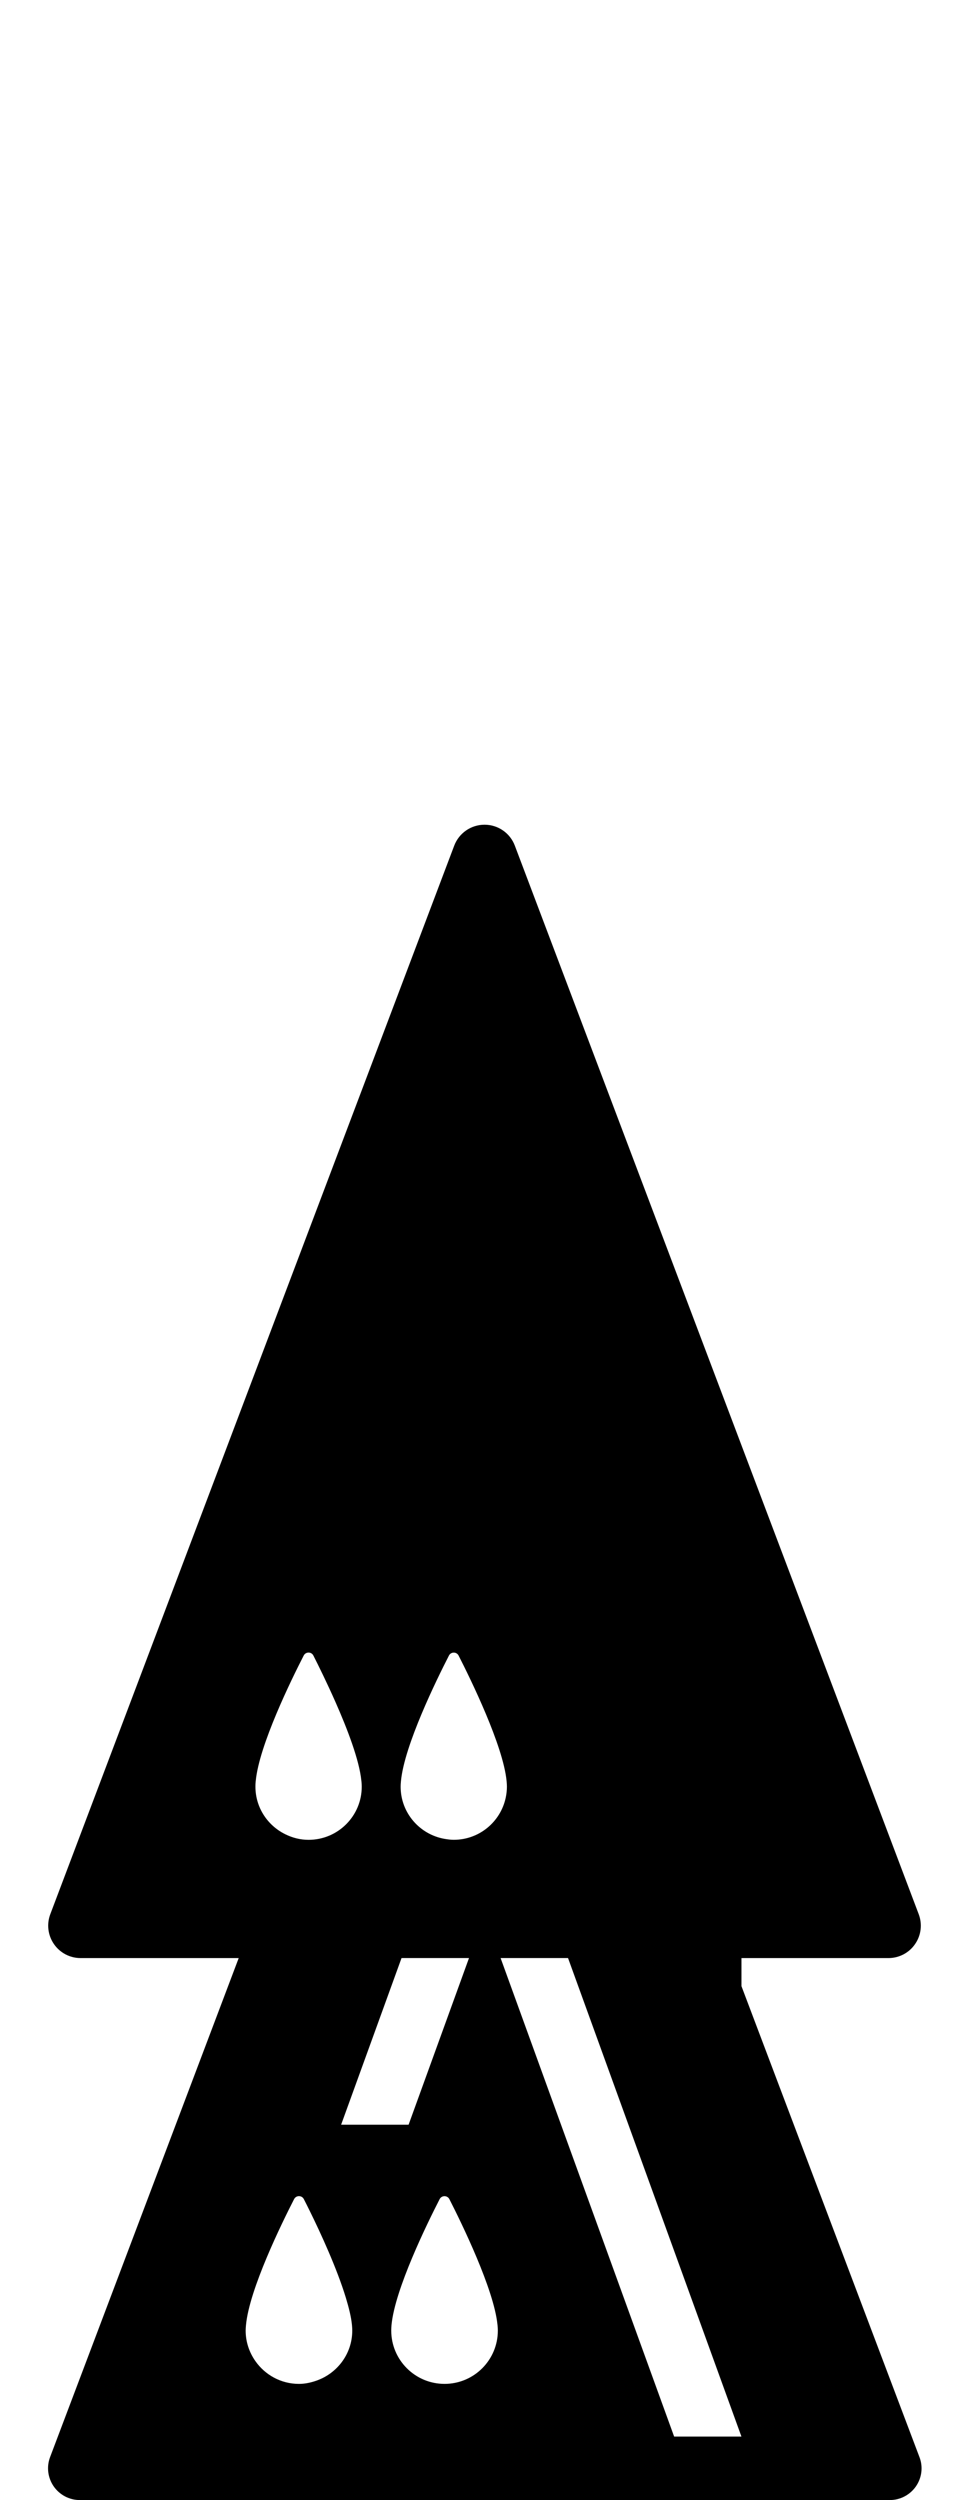 <!-- Generated by IcoMoon.io -->
<svg version="1.1" xmlns="http://www.w3.org/2000/svg" width="199" height="512" viewBox="0 0 199 512">
<title>SolidDroneOnDroneOnPawn</title>
<path d="M188.437 503.202l-36.478-96.445v-5.752h30.123c2.176 0 4.22-1.062 5.454-2.866 1.248-1.791 1.519-4.080 0.75-6.118l-82.776-218.838c-0.975-2.588-3.45-4.286-6.21-4.286s-5.228 1.705-6.21 4.286l-82.784 218.838c-0.77 2.037-0.491 4.326 0.749 6.118 1.24 1.798 3.277 2.866 5.454 2.866h32.411l-38.655 102.197c-0.756 1.997-0.477 4.233 0.736 5.991 1.214 1.752 3.212 2.807 5.348 2.807h166.011c2.137 0 4.14-1.055 5.355-2.807 1.214-1.765 1.493-3.994 0.723-5.991zM50.405 476.245c0.007-0.053 0.007-0.106 0.014-0.139 0.703-7.325 7.312-20.774 9.853-25.736 0.425-0.816 1.579-0.816 1.997 0 0.339 0.663 0.763 1.5 1.221 2.435 2.236 4.538 5.567 11.771 7.391 17.768 0.611 2.017 1.082 3.908 1.24 5.481 0.007 0.079 0.013 0.152 0.020 0.219 0.033 0.351 0.053 0.69 0.053 1.009 0 4.83-3.151 8.864-7.491 10.317-1.088 0.365-2.23 0.611-3.437 0.611-3.696 0-6.947-1.851-8.924-4.664-1.248-1.778-1.997-3.921-1.997-6.257 0.007-0.332 0.026-0.677 0.059-1.041zM103.836 364.885c0.026 0.351 0.053 0.69 0.053 1.009 0 0.789-0.093 1.553-0.252 2.296-1.055 4.91-5.414 8.592-10.642 8.592-0.637 0-1.248-0.087-1.851-0.186-5.122-0.882-9.037-5.321-9.037-10.695 0-0.339 0.020-0.69 0.059-1.048 0-0.040 0-0.093 0.013-0.139 0.697-7.298 7.285-20.707 9.826-25.657 0.412-0.816 1.573-0.816 1.984 0 2.534 4.963 9.103 18.399 9.826 25.618 0.007 0.073 0.007 0.132 0.020 0.212zM52.395 364.845c0.007-0.040 0.007-0.093 0.020-0.139 0.697-7.298 7.285-20.707 9.826-25.657 0.418-0.816 1.572-0.816 1.984 0 1.049 2.063 2.793 5.6 4.531 9.527 2.448 5.54 4.877 11.87 5.302 16.096 0.013 0.079 0.013 0.139 0.026 0.219 0.033 0.351 0.053 0.69 0.053 1.009 0 6.011-4.877 10.888-10.901 10.888-1.699 0-3.291-0.418-4.724-1.122-3.636-1.765-6.164-5.454-6.164-9.767-0.007-0.339 0.014-0.69 0.047-1.055zM91.103 488.207c-6.031 0-10.921-4.89-10.921-10.921 0-0.332 0.020-0.677 0.046-1.035 0.007-0.053 0.007-0.106 0.013-0.139 0.704-7.325 7.311-20.774 9.859-25.736 0.418-0.816 1.579-0.816 1.997 0 2.541 4.976 9.123 18.458 9.853 25.683 0.013 0.079 0.013 0.152 0.026 0.219 0.033 0.351 0.053 0.69 0.053 1.009 0 6.031-4.883 10.921-10.927 10.921zM83.739 435.128h-13.827l12.38-34.13h13.827l-12.38 34.13zM138.158 498.995l-35.563-97.997h13.82l35.536 97.997h-13.794z"></path>
</svg>

